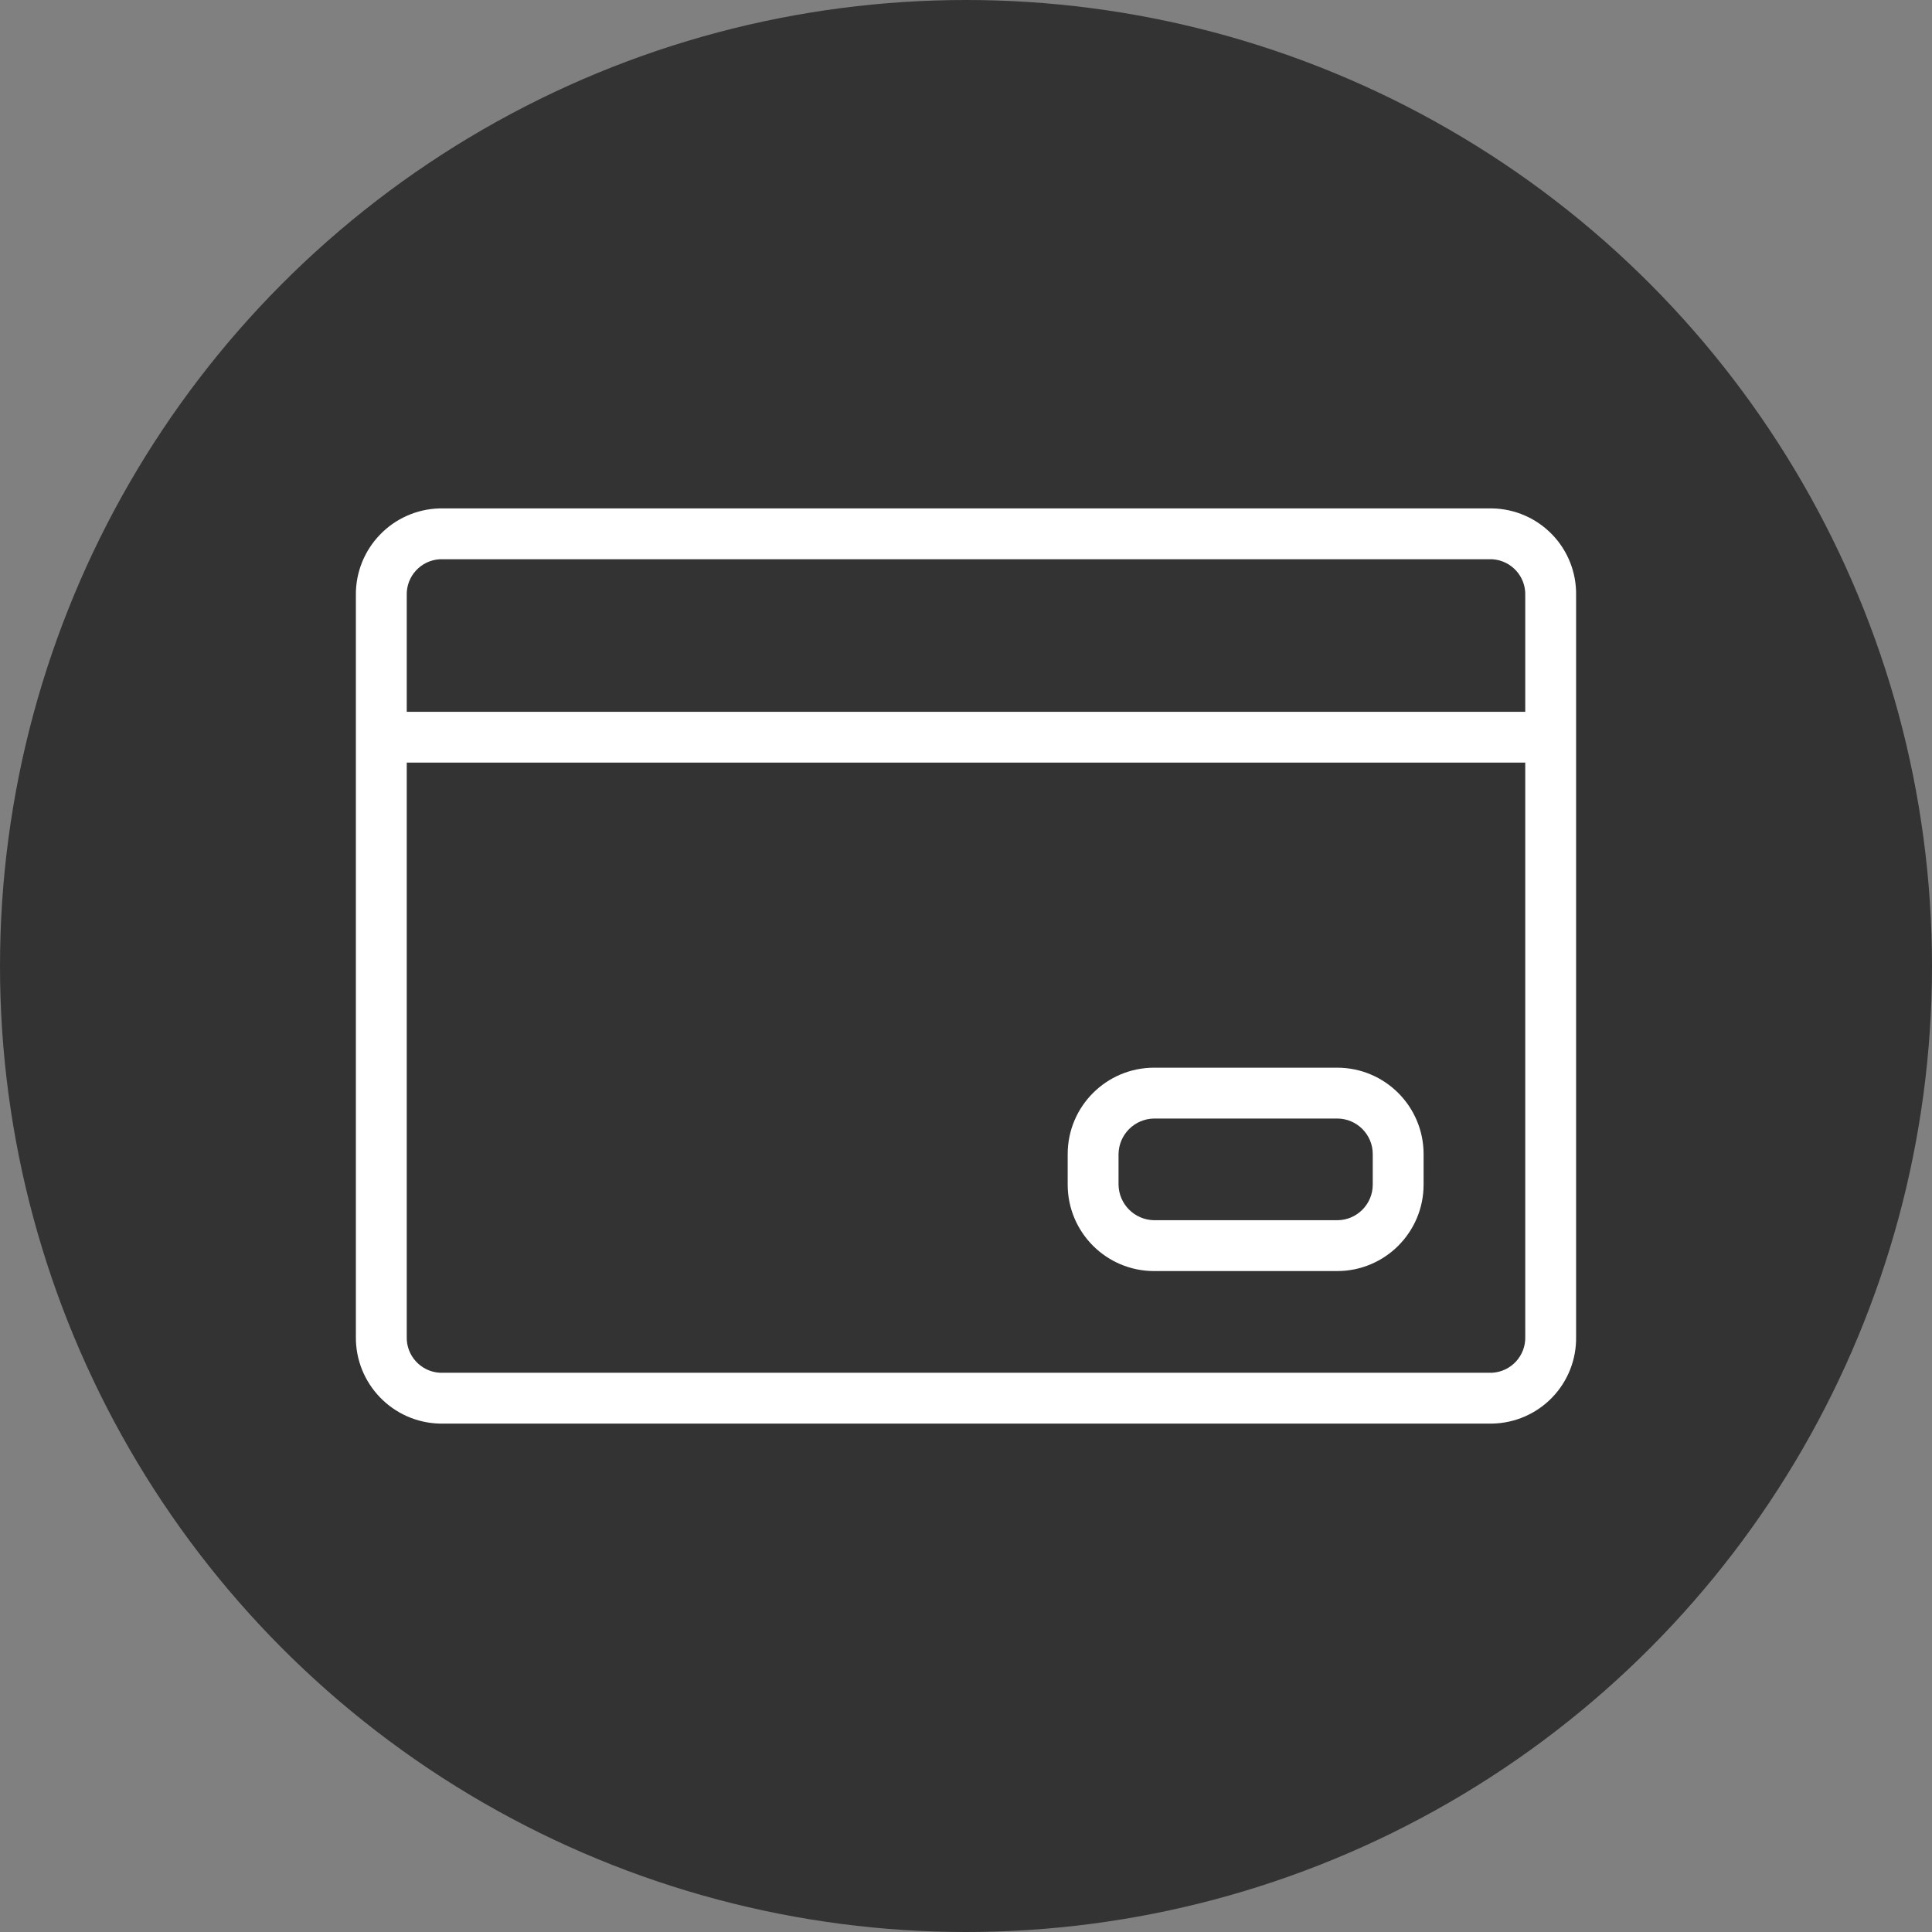 <?xml version="1.0" encoding="UTF-8"?>
<svg width="60px" height="60px" viewBox="0 0 60 60" version="1.1" xmlns="http://www.w3.org/2000/svg" xmlns:xlink="http://www.w3.org/1999/xlink">
    <rect x="0" y="0" width="60" height="60" fill="#808080" stroke="none"/>
    <title>060-card-b1-circle</title>
    <g id="Page-1" stroke="none" stroke-width="1" fill="none" fill-rule="evenodd">
        <g id="3.0-Simplicity--Card-PDP---Tablet" transform="translate(-211, -3012)">
            <g id="060-card-b1-circle" transform="translate(211, 3012)">
                <circle id="Oval" fill="#333333" fill-rule="nonzero" cx="30" cy="30" r="30"></circle>
                <path d="M42.632,36.789 L42.632,35.842 C42.632,35.232 42.137,34.737 41.526,34.737 L35.842,34.737 C35.235,34.745 34.745,35.235 34.737,35.842 L34.737,36.789 C34.745,37.396 35.235,37.886 35.842,37.895 L41.526,37.895 C42.137,37.895 42.632,37.4 42.632,36.789 Z M41.526,33.158 C43.009,33.158 44.211,34.36 44.211,35.842 L44.211,36.789 C44.211,38.272 43.009,39.474 41.526,39.474 L35.842,39.474 C34.36,39.474 33.158,38.272 33.158,36.789 L33.158,35.842 C33.158,34.36 34.36,33.158 35.842,33.158 L41.526,33.158 Z M13.658,17.368 C13.069,17.402 12.613,17.899 12.632,18.489 L12.632,22.105 L47.368,22.105 L47.368,18.489 C47.387,17.899 46.931,17.402 46.342,17.368 L13.658,17.368 Z M46.342,42.632 C46.931,42.598 47.387,42.101 47.368,41.511 L47.368,23.684 L12.632,23.684 L12.632,41.511 C12.613,42.101 13.069,42.598 13.658,42.632 L46.342,42.632 Z M46.342,15.789 C47.046,15.802 47.715,16.093 48.204,16.6 C48.693,17.106 48.96,17.786 48.947,18.489 L48.947,41.511 C48.96,42.214 48.693,42.894 48.204,43.4 C47.715,43.907 47.046,44.198 46.342,44.211 L13.658,44.211 C12.197,44.176 11.035,42.972 11.052,41.511 L11.052,18.489 C11.035,17.028 12.197,15.824 13.658,15.789 L46.342,15.789 Z" id="Shape" fill="#FFFFFF"></path>
            </g>
        </g>
    </g>
</svg>